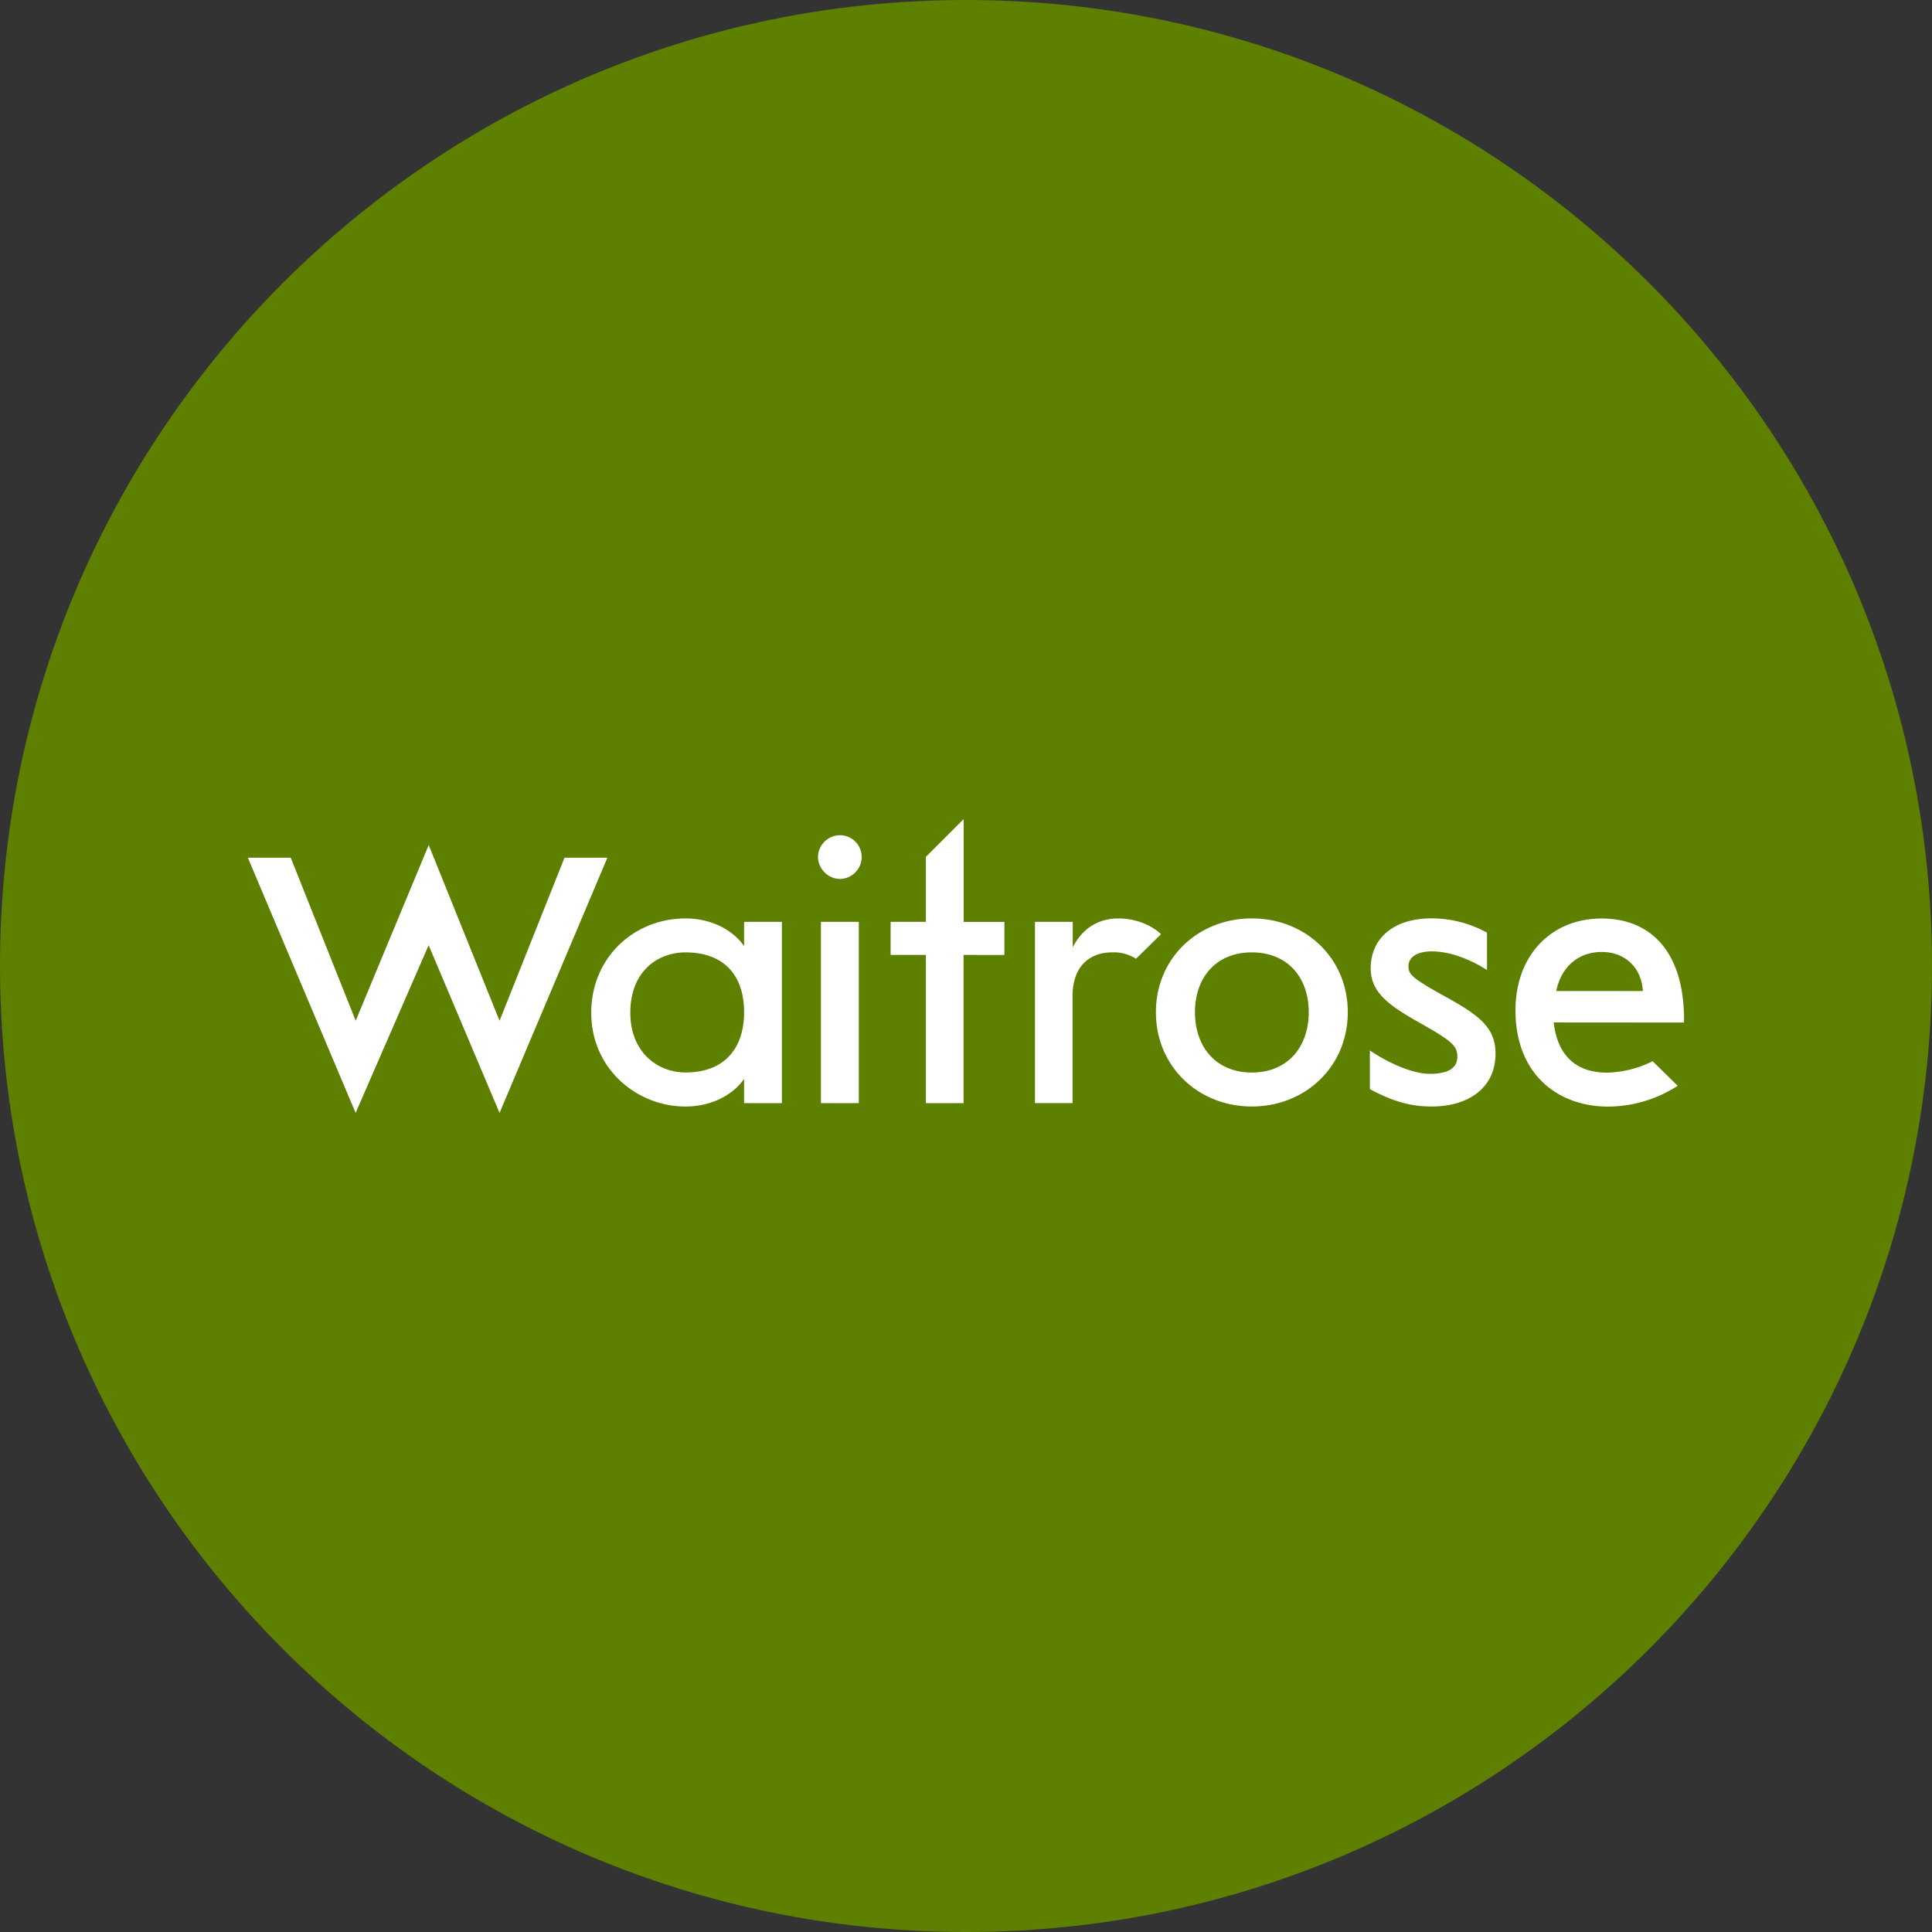<svg id="Layer_1" data-name="Layer 1" xmlns="http://www.w3.org/2000/svg" viewBox="0 0 808.3 808.3"><rect x="0" y="0" width="808.3" height="808.3" fill="#333333" stroke="none"/><defs><style>.cls-1{fill:#5d8000;}.cls-2{fill:#fff;}</style></defs><path class="cls-1" d="M404.15,0h0C627.36,0,808.3,180.94,808.3,404.15h0c0,223.21-180.94,404.15-404.15,404.15h0C180.94,808.3,0,627.36,0,404.15H0C-.08,181,180.94,0,404.15,0Z"/><path class="cls-2" d="M209,465.61l-29.67-70.17-30.55,70.17L103.7,358.85h17.94l27.17,68.21,30.55-73.53L209,427.06l27.17-68.21h17.94Zm102.31-4.09V451.4c-5.15,7.28-14.39,11.54-24.51,11.54-20.43,0-39.44-15.81-39.44-39.25,0-22.92,17.77-39.44,39.44-39.44,10.12,0,19.36,4.27,24.51,11.55V385.68h15.81v75.84Zm-24.51-63.06c-11.73,0-23.09,8-23.09,25.23,0,16.52,11.36,25,23.09,25,16.16,0,24.51-9.94,24.51-25.22S303,398.46,286.83,398.46Zm64.65-30.72a9.41,9.41,0,0,1-9.23-9.24,9.25,9.25,0,0,1,9.23-9.06,9.1,9.1,0,0,1,9.06,9.06A9.25,9.25,0,0,1,351.48,367.74Zm-8,93.78V385.68H359.3v75.84Zm59.68-62v62H387.36v-62H372.62V385.68h14.74V358.5l15.81-15.81v43h17.05v13.85Zm72.12,1.6a17.13,17.13,0,0,0-10-2.67c-9.24,0-16.52,5.69-16.52,18.3v44.76H433V385.68h15.81v10.65c4.44-8.7,11.55-12.08,19.18-12.08,5.51,0,12.62,1.78,17.77,6.58l-10.48,10.3Zm48.49,61.81c-22.38,0-40.14-16.69-40.14-39.43s17.76-39.26,40.14-39.26,40.14,16.52,40.14,39.26-17.76,39.43-40.14,39.43Zm0-64.48c-14.92,0-23.8,10.48-23.8,25.05s8.88,25.22,23.8,25.22,23.8-10.66,23.8-25.22S538.7,398.46,523.78,398.46Zm75.13,64.48c-8,0-15.63-1.77-25.75-7.28V439.5c7.46,5,17.58,9.77,25.22,9.77,5.69,0,11.37-1.43,11.37-7.11,0-4.62-2.13-6.57-16-14.39-12.25-6.92-20.25-12.43-20.25-22.56,0-12.25,9.06-21,25.58-21a48.27,48.27,0,0,1,23.09,6v15.63c-6.92-4.44-15.45-7.81-23.09-7.81-6,0-9.77,2.31-9.77,6.22,0,3.19,1.07,4.79,14.92,12.43s21.5,12.79,21.5,24C625.74,455,614.55,462.94,598.91,462.94Zm51.16-35.17c1.78,15.63,11.19,21,22.2,21a44.39,44.39,0,0,0,19.19-4.79l10.48,10.3a54,54,0,0,1-29.13,8.7c-20.61,0-38.73-13.14-38.73-40.32,0-22.73,14.75-38.37,36.06-38.37,20.61,0,34.46,14,34.46,42.28v1.24Zm20.07-29.48c-9.41,0-16.87,5.86-19,16.34h36.23c-.53-9.59-7.28-16.34-17.23-16.34Z"/></svg>